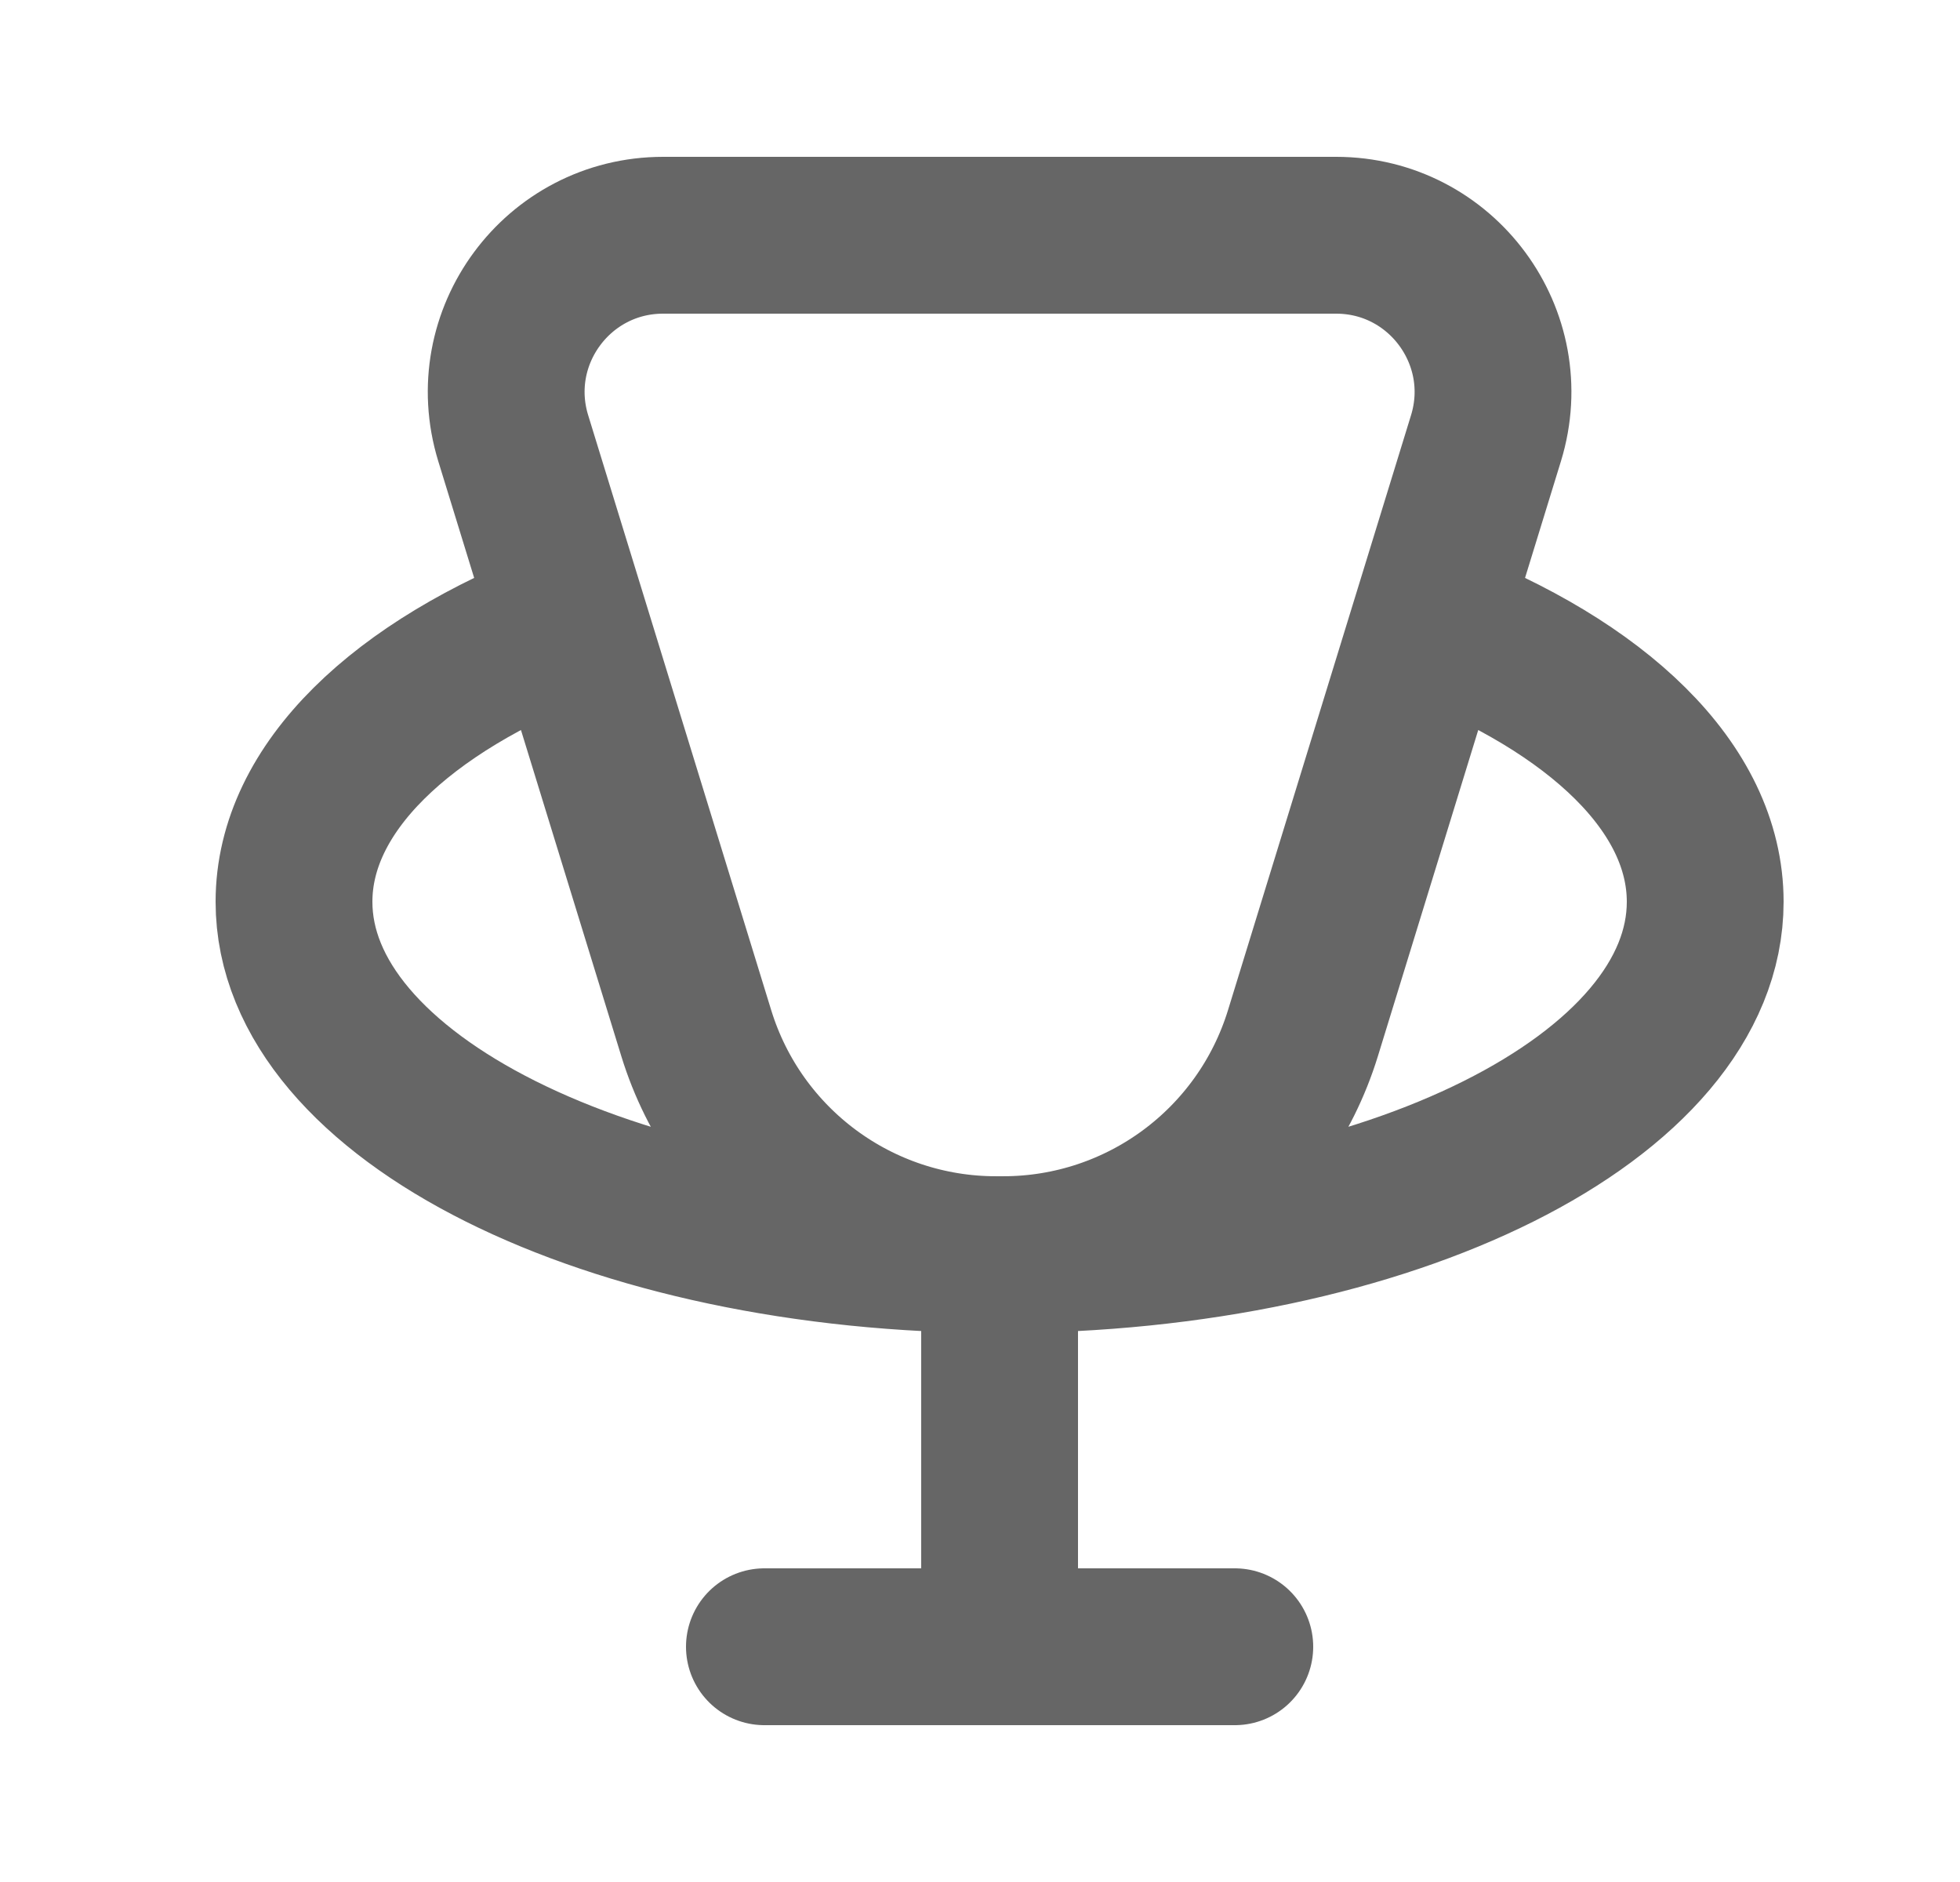 <svg width="25" height="24" viewBox="0 0 25 24" fill="none" xmlns="http://www.w3.org/2000/svg">
<path d="M12.75 16H12.796C14.552 16 16.102 14.855 16.619 13.176L18.233 7.931M12.75 16H12.704C10.948 16 9.398 14.855 8.881 13.176L7.267 7.931M12.75 16V21M12.75 16C17.721 16 21.75 13.985 21.75 11.5C21.75 10.046 20.372 8.754 18.233 7.931M12.75 16C7.779 16 3.75 13.985 3.75 11.5C3.75 10.046 5.128 8.754 7.267 7.931M12.75 21H15.75M12.75 21H9.75M7.267 7.931L6.546 5.588C6.151 4.302 7.112 3 8.458 3H17.042C18.388 3 19.349 4.302 18.954 5.588L18.233 7.931" stroke="black" stroke-opacity="0.6" stroke-width="2" stroke-linecap="round"/>
</svg>
